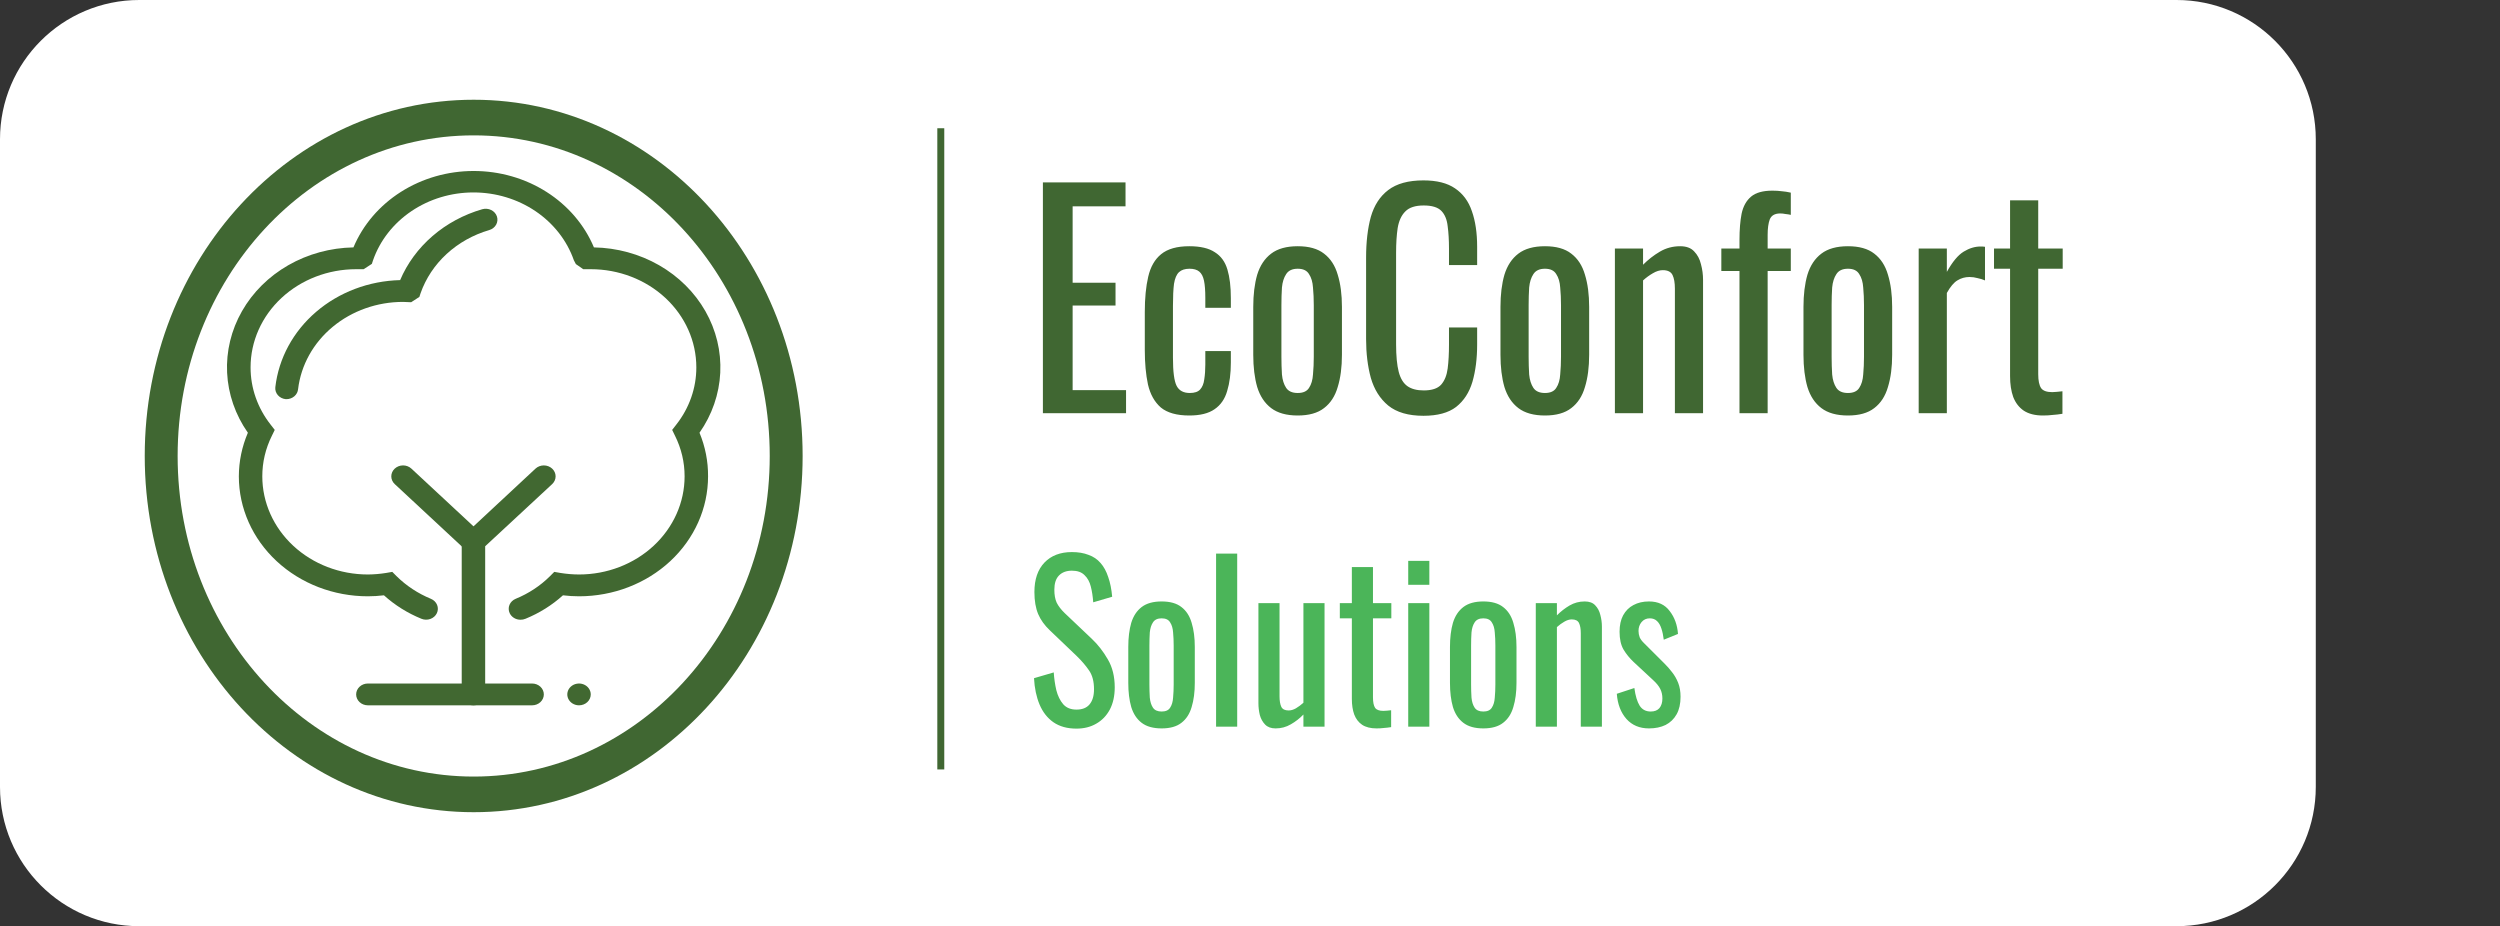 <svg width="359" height="133" viewBox="0 0 359 133" fill="none" xmlns="http://www.w3.org/2000/svg">
<rect x="0" y="0" width="359" height="133" fill="#333333" stroke="none"/>
<path d="M312.547 0H20C8.954 0 0 8.954 0 20V113C0 124.046 8.954 133 20 133H312.547C323.593 133 332.547 124.046 332.547 113V20C332.547 8.954 323.593 0 312.547 0Z" fill="white"/>
<path d="M149.76 59.339V26.191H161.626V29.628H154.03V40.596H160.19V43.87H154.03V56.024H161.701V59.339H149.76ZM170.779 59.666C168.991 59.666 167.63 59.284 166.698 58.52C165.791 57.729 165.174 56.624 164.846 55.205C164.544 53.787 164.393 52.136 164.393 50.254V44.811C164.393 42.819 164.557 41.128 164.884 39.736C165.212 38.318 165.829 37.24 166.736 36.503C167.668 35.739 169.016 35.358 170.779 35.358C172.366 35.358 173.588 35.644 174.445 36.217C175.327 36.763 175.931 37.595 176.259 38.713C176.586 39.804 176.75 41.169 176.75 42.806V44.197H173.084V42.765C173.084 41.728 173.021 40.909 172.895 40.309C172.77 39.709 172.543 39.272 172.215 39C171.888 38.727 171.422 38.59 170.817 38.59C170.162 38.59 169.658 38.754 169.305 39.081C168.953 39.409 168.713 39.968 168.587 40.759C168.487 41.523 168.436 42.574 168.436 43.91V51.358C168.436 53.377 168.613 54.728 168.965 55.41C169.318 56.092 169.948 56.433 170.855 56.433C171.535 56.433 172.026 56.269 172.329 55.942C172.656 55.587 172.858 55.096 172.933 54.469C173.034 53.841 173.084 53.132 173.084 52.341V50.417H176.75V52.054C176.75 53.636 176.574 55.001 176.221 56.147C175.893 57.292 175.289 58.165 174.407 58.766C173.55 59.366 172.341 59.666 170.779 59.666ZM186.354 59.666C184.741 59.666 183.469 59.311 182.537 58.602C181.605 57.892 180.937 56.883 180.534 55.574C180.156 54.264 179.967 52.723 179.967 50.949V44.074C179.967 42.301 180.156 40.759 180.534 39.45C180.937 38.14 181.605 37.131 182.537 36.422C183.469 35.712 184.741 35.358 186.354 35.358C187.966 35.358 189.225 35.712 190.132 36.422C191.066 37.131 191.719 38.14 192.097 39.45C192.502 40.759 192.702 42.301 192.702 44.074V50.949C192.702 52.723 192.502 54.264 192.097 55.574C191.719 56.883 191.066 57.892 190.132 58.602C189.225 59.311 187.966 59.666 186.354 59.666ZM186.354 56.433C187.134 56.433 187.676 56.187 187.979 55.696C188.306 55.205 188.495 54.564 188.545 53.773C188.621 52.955 188.659 52.109 188.659 51.236V43.829C188.659 42.928 188.621 42.083 188.545 41.291C188.495 40.5 188.306 39.859 187.979 39.368C187.676 38.85 187.134 38.59 186.354 38.59C185.573 38.59 185.018 38.85 184.691 39.368C184.363 39.859 184.162 40.5 184.086 41.291C184.036 42.083 184.011 42.928 184.011 43.829V51.236C184.011 52.109 184.036 52.955 184.086 53.773C184.162 54.564 184.363 55.205 184.691 55.696C185.018 56.187 185.573 56.433 186.354 56.433ZM204.409 59.707C202.244 59.707 200.554 59.216 199.345 58.233C198.162 57.251 197.331 55.928 196.851 54.264C196.398 52.6 196.171 50.745 196.171 48.699V36.995C196.171 34.757 196.398 32.807 196.851 31.142C197.331 29.478 198.162 28.196 199.345 27.296C200.554 26.368 202.244 25.904 204.409 25.904C206.325 25.904 207.837 26.286 208.944 27.05C210.077 27.814 210.884 28.905 211.362 30.324C211.867 31.743 212.118 33.448 212.118 35.439V38.059H208.075V35.726C208.075 34.498 208.012 33.42 207.886 32.493C207.785 31.538 207.483 30.801 206.979 30.283C206.476 29.765 205.631 29.506 204.447 29.506C203.238 29.506 202.357 29.792 201.802 30.365C201.248 30.911 200.883 31.702 200.706 32.739C200.554 33.748 200.479 34.935 200.479 36.299V49.435C200.479 51.099 200.605 52.422 200.857 53.405C201.11 54.359 201.526 55.041 202.104 55.451C202.684 55.86 203.464 56.065 204.447 56.065C205.607 56.065 206.438 55.792 206.941 55.246C207.445 54.673 207.761 53.896 207.886 52.913C208.012 51.931 208.075 50.785 208.075 49.476V47.021H212.118V49.476C212.118 51.495 211.891 53.282 211.438 54.837C210.984 56.365 210.204 57.565 209.095 58.438C207.988 59.284 206.425 59.707 204.409 59.707ZM221.855 59.666C220.243 59.666 218.971 59.311 218.038 58.602C217.106 57.892 216.439 56.883 216.035 55.574C215.657 54.264 215.468 52.723 215.468 50.949V44.074C215.468 42.301 215.657 40.759 216.035 39.45C216.439 38.14 217.106 37.131 218.038 36.422C218.971 35.712 220.243 35.358 221.855 35.358C223.468 35.358 224.727 35.712 225.633 36.422C226.567 37.131 227.221 38.14 227.599 39.45C228.003 40.759 228.203 42.301 228.203 44.074V50.949C228.203 52.723 228.003 54.264 227.599 55.574C227.221 56.883 226.567 57.892 225.633 58.602C224.727 59.311 223.468 59.666 221.855 59.666ZM221.855 56.433C222.637 56.433 223.177 56.187 223.479 55.696C223.808 55.205 223.997 54.564 224.046 53.773C224.122 52.955 224.16 52.109 224.16 51.236V43.829C224.16 42.928 224.122 42.083 224.046 41.291C223.997 40.5 223.808 39.859 223.479 39.368C223.177 38.85 222.637 38.59 221.855 38.59C221.074 38.59 220.521 38.85 220.192 39.368C219.865 39.859 219.663 40.5 219.587 41.291C219.538 42.083 219.512 42.928 219.512 43.829V51.236C219.512 52.109 219.538 52.955 219.587 53.773C219.663 54.564 219.865 55.205 220.192 55.696C220.521 56.187 221.074 56.433 221.855 56.433ZM231.899 59.339V35.685H235.942V38.017C236.674 37.281 237.48 36.653 238.361 36.135C239.243 35.617 240.213 35.358 241.271 35.358C242.153 35.358 242.82 35.603 243.274 36.094C243.754 36.585 244.08 37.199 244.256 37.936C244.458 38.672 244.558 39.423 244.558 40.187V59.339H240.515V41.455C240.515 40.609 240.402 39.955 240.175 39.491C239.948 39.027 239.483 38.795 238.777 38.795C238.323 38.795 237.845 38.945 237.341 39.245C236.863 39.518 236.396 39.859 235.942 40.268V59.339H231.899ZM249.79 59.339V38.918H247.183V35.685H249.79V34.457C249.79 32.984 249.892 31.729 250.093 30.692C250.319 29.628 250.773 28.81 251.453 28.237C252.133 27.664 253.154 27.378 254.514 27.378C255.019 27.378 255.459 27.405 255.837 27.459C256.241 27.487 256.681 27.555 257.159 27.664V30.856C256.933 30.801 256.681 30.76 256.404 30.733C256.128 30.679 255.874 30.651 255.648 30.651C254.867 30.651 254.363 30.938 254.136 31.511C253.936 32.056 253.834 32.793 253.834 33.721V35.685H257.159V38.918H253.834V59.339H249.79ZM265.365 59.666C263.752 59.666 262.48 59.311 261.549 58.602C260.615 57.892 259.948 56.883 259.546 55.574C259.168 54.264 258.979 52.723 258.979 50.949V44.074C258.979 42.301 259.168 40.759 259.546 39.45C259.948 38.14 260.615 37.131 261.549 36.422C262.48 35.712 263.752 35.358 265.365 35.358C266.977 35.358 268.237 35.712 269.144 36.422C270.076 37.131 270.731 38.14 271.109 39.45C271.512 40.759 271.714 42.301 271.714 44.074V50.949C271.714 52.723 271.512 54.264 271.109 55.574C270.731 56.883 270.076 57.892 269.144 58.602C268.237 59.311 266.977 59.666 265.365 59.666ZM265.365 56.433C266.146 56.433 266.688 56.187 266.99 55.696C267.317 55.205 267.506 54.564 267.557 53.773C267.633 52.955 267.67 52.109 267.67 51.236V43.829C267.67 42.928 267.633 42.083 267.557 41.291C267.506 40.5 267.317 39.859 266.99 39.368C266.688 38.85 266.146 38.59 265.365 38.59C264.583 38.59 264.029 38.85 263.703 39.368C263.374 39.859 263.174 40.5 263.098 41.291C263.047 42.083 263.022 42.928 263.022 43.829V51.236C263.022 52.109 263.047 52.955 263.098 53.773C263.174 54.564 263.374 55.205 263.703 55.696C264.029 56.187 264.583 56.433 265.365 56.433ZM275.523 59.339V35.685H279.567V39.041C280.372 37.595 281.178 36.626 281.985 36.135C282.79 35.644 283.597 35.398 284.404 35.398C284.504 35.398 284.593 35.398 284.668 35.398C284.768 35.398 284.895 35.412 285.046 35.439V40.268C284.744 40.132 284.39 40.023 283.988 39.941C283.61 39.832 283.219 39.777 282.816 39.777C282.185 39.777 281.607 39.941 281.078 40.268C280.574 40.569 280.069 41.169 279.567 42.069V59.339H275.523ZM293.369 59.666C292.236 59.666 291.317 59.434 290.611 58.97C289.93 58.506 289.428 57.852 289.099 57.006C288.797 56.16 288.646 55.164 288.646 54.019V38.59H286.34V35.685H288.646V28.769H292.689V35.685H296.203V38.59H292.689V53.732C292.689 54.66 292.829 55.328 293.105 55.737C293.382 56.119 293.911 56.31 294.692 56.31C294.894 56.31 295.121 56.296 295.372 56.269C295.65 56.242 295.914 56.215 296.166 56.187V59.42C295.663 59.502 295.196 59.557 294.767 59.584C294.34 59.639 293.874 59.666 293.369 59.666Z" fill="#406732"/>
<path d="M154.578 104.63C153.255 104.63 152.15 104.323 151.262 103.709C150.393 103.096 149.731 102.246 149.278 101.162C148.824 100.077 148.56 98.819 148.484 97.387L151.319 96.558C151.375 97.438 151.498 98.287 151.687 99.106C151.895 99.924 152.226 100.599 152.679 101.131C153.132 101.643 153.765 101.899 154.578 101.899C155.409 101.899 156.033 101.653 156.449 101.162C156.883 100.65 157.1 99.924 157.1 98.983C157.1 97.857 156.864 96.957 156.392 96.282C155.919 95.586 155.324 94.891 154.606 94.195L150.752 90.512C149.996 89.796 149.439 89.018 149.08 88.179C148.721 87.32 148.541 86.266 148.541 85.018C148.541 83.197 149.023 81.785 149.987 80.782C150.95 79.78 152.263 79.278 153.926 79.278C154.833 79.278 155.627 79.411 156.307 79.677C157.006 79.923 157.582 80.312 158.036 80.844C158.508 81.376 158.876 82.051 159.141 82.869C159.424 83.667 159.613 84.609 159.708 85.693L156.987 86.491C156.93 85.673 156.817 84.926 156.647 84.251C156.477 83.555 156.175 83.002 155.74 82.593C155.324 82.163 154.72 81.949 153.926 81.949C153.132 81.949 152.509 82.184 152.055 82.654C151.621 83.105 151.404 83.78 151.404 84.68C151.404 85.437 151.517 86.061 151.744 86.552C151.989 87.043 152.377 87.545 152.906 88.056L156.789 91.739C157.658 92.558 158.423 93.54 159.084 94.686C159.746 95.811 160.076 97.151 160.076 98.707C160.076 99.934 159.84 100.998 159.368 101.899C158.895 102.778 158.244 103.454 157.412 103.924C156.6 104.395 155.655 104.63 154.578 104.63ZM166.812 104.599C165.603 104.599 164.648 104.333 163.949 103.801C163.25 103.269 162.75 102.512 162.447 101.53C162.164 100.548 162.022 99.392 162.022 98.062V92.906C162.022 91.576 162.164 90.42 162.447 89.438C162.75 88.455 163.25 87.698 163.949 87.166C164.648 86.634 165.603 86.368 166.812 86.368C168.021 86.368 168.966 86.634 169.646 87.166C170.345 87.698 170.836 88.455 171.12 89.438C171.422 90.42 171.573 91.576 171.573 92.906V98.062C171.573 99.392 171.422 100.548 171.12 101.53C170.836 102.512 170.345 103.269 169.646 103.801C168.966 104.333 168.021 104.599 166.812 104.599ZM166.812 102.175C167.398 102.175 167.804 101.991 168.031 101.622C168.276 101.254 168.418 100.773 168.456 100.18C168.512 99.566 168.541 98.932 168.541 98.277V92.722C168.541 92.046 168.512 91.412 168.456 90.819C168.418 90.225 168.276 89.744 168.031 89.376C167.804 88.987 167.398 88.793 166.812 88.793C166.226 88.793 165.81 88.987 165.565 89.376C165.319 89.744 165.168 90.225 165.111 90.819C165.074 91.412 165.055 92.046 165.055 92.722V98.277C165.055 98.932 165.074 99.566 165.111 100.18C165.168 100.773 165.319 101.254 165.565 101.622C165.81 101.991 166.226 102.175 166.812 102.175ZM174.629 104.354V79.493H177.661V104.354H174.629ZM183.174 104.599C182.532 104.599 182.031 104.415 181.672 104.047C181.313 103.679 181.058 103.218 180.907 102.666C180.775 102.113 180.709 101.551 180.709 100.978V86.614H183.741V99.996C183.741 100.63 183.826 101.131 183.996 101.5C184.166 101.847 184.516 102.021 185.045 102.021C185.385 102.021 185.735 101.919 186.094 101.714C186.471 101.489 186.83 101.223 187.171 100.916V86.614H190.204V104.354H187.171V102.604C186.642 103.157 186.037 103.628 185.357 104.016C184.695 104.405 183.968 104.599 183.174 104.599ZM197.669 104.599C196.819 104.599 196.129 104.426 195.6 104.078C195.09 103.73 194.712 103.239 194.467 102.604C194.24 101.97 194.126 101.223 194.126 100.364V88.793H192.398V86.614H194.126V81.427H197.159V86.614H199.795V88.793H197.159V100.149C197.159 100.845 197.263 101.346 197.471 101.653C197.679 101.939 198.075 102.083 198.661 102.083C198.812 102.083 198.982 102.072 199.171 102.052C199.379 102.032 199.578 102.011 199.767 101.991V104.415C199.389 104.477 199.039 104.518 198.718 104.538C198.397 104.579 198.047 104.599 197.669 104.599ZM202.221 104.354V86.614H205.254V104.354H202.221ZM202.221 83.974V80.537H205.254V83.974H202.221ZM213.006 104.599C211.797 104.599 210.843 104.333 210.144 103.801C209.444 103.269 208.944 102.512 208.641 101.53C208.358 100.548 208.216 99.392 208.216 98.062V92.906C208.216 91.576 208.358 90.42 208.641 89.438C208.944 88.455 209.444 87.698 210.144 87.166C210.843 86.634 211.797 86.368 213.006 86.368C214.215 86.368 215.16 86.634 215.84 87.166C216.539 87.698 217.031 88.455 217.314 89.438C217.616 90.42 217.768 91.576 217.768 92.906V98.062C217.768 99.392 217.616 100.548 217.314 101.53C217.031 102.512 216.539 103.269 215.84 103.801C215.16 104.333 214.215 104.599 213.006 104.599ZM213.006 102.175C213.592 102.175 213.998 101.991 214.225 101.622C214.47 101.254 214.612 100.773 214.65 100.18C214.707 99.566 214.735 98.932 214.735 98.277V92.722C214.735 92.046 214.707 91.412 214.65 90.819C214.612 90.225 214.47 89.744 214.225 89.376C213.998 88.987 213.592 88.793 213.006 88.793C212.42 88.793 212.005 88.987 211.759 89.376C211.513 89.744 211.362 90.225 211.306 90.819C211.268 91.412 211.249 92.046 211.249 92.722V98.277C211.249 98.932 211.268 99.566 211.306 100.18C211.362 100.773 211.513 101.254 211.759 101.622C212.005 101.991 212.42 102.175 213.006 102.175ZM220.539 104.354V86.614H223.572V88.363C224.12 87.811 224.725 87.34 225.386 86.951C226.047 86.563 226.775 86.368 227.568 86.368C228.23 86.368 228.73 86.552 229.07 86.921C229.429 87.289 229.675 87.749 229.807 88.302C229.958 88.854 230.034 89.417 230.034 89.99V104.354H227.001V90.941C227.001 90.307 226.916 89.816 226.746 89.468C226.576 89.12 226.227 88.946 225.698 88.946C225.358 88.946 224.999 89.059 224.621 89.284C224.262 89.489 223.912 89.744 223.572 90.051V104.354H220.539ZM236.793 104.599C235.451 104.599 234.374 104.149 233.562 103.249C232.749 102.328 232.286 101.121 232.173 99.627L234.695 98.799C234.847 99.924 235.102 100.773 235.461 101.346C235.82 101.899 236.349 102.175 237.048 102.175C237.596 102.175 238.011 102.011 238.295 101.684C238.578 101.336 238.72 100.875 238.72 100.303C238.72 99.791 238.616 99.331 238.408 98.921C238.2 98.512 237.86 98.093 237.388 97.663L234.582 95.054C234.015 94.522 233.533 93.929 233.137 93.274C232.759 92.619 232.57 91.77 232.57 90.727C232.57 89.785 232.74 88.998 233.08 88.363C233.439 87.709 233.93 87.217 234.554 86.89C235.196 86.542 235.942 86.368 236.793 86.368C238.096 86.368 239.088 86.829 239.769 87.749C240.468 88.65 240.865 89.744 240.959 91.034L238.918 91.862C238.843 91.248 238.729 90.716 238.578 90.266C238.427 89.796 238.219 89.438 237.955 89.192C237.69 88.926 237.341 88.793 236.906 88.793C236.415 88.793 236.018 88.977 235.716 89.345C235.432 89.693 235.291 90.113 235.291 90.604C235.291 90.911 235.347 91.218 235.461 91.525C235.593 91.811 235.81 92.097 236.112 92.384L239.003 95.269C239.4 95.658 239.769 96.077 240.109 96.527C240.468 96.978 240.761 97.489 240.987 98.062C241.214 98.635 241.327 99.3 241.327 100.057C241.327 101.06 241.138 101.899 240.761 102.574C240.383 103.249 239.854 103.761 239.173 104.108C238.493 104.436 237.7 104.599 236.793 104.599Z" fill="#4BB559"/>
<path d="M68.021 116.631C94.109 116.631 115.258 93.729 115.258 65.477C115.258 37.226 94.109 14.323 68.021 14.323C41.933 14.323 20.784 37.226 20.784 65.477C20.784 93.729 41.933 116.631 68.021 116.631Z" fill="#406732"/>
<path d="M68.021 111.515C91.5 111.515 110.534 90.903 110.534 65.477C110.534 40.051 91.5 19.439 68.021 19.439C44.542 19.439 25.508 40.051 25.508 65.477C25.508 90.903 44.542 111.515 68.021 111.515Z" fill="white"/>
<path d="M74.726 88.994C74.4 88.992 74.082 88.902 73.809 88.735C73.537 88.569 73.323 88.332 73.193 88.055C73.103 87.866 73.054 87.664 73.049 87.458C73.043 87.252 73.082 87.047 73.161 86.856C73.241 86.664 73.361 86.488 73.514 86.339C73.666 86.19 73.849 86.071 74.052 85.988C75.91 85.228 77.584 84.126 78.971 82.747L79.594 82.121L80.486 82.277C81.366 82.418 82.256 82.492 83.148 82.496C87.169 82.496 91.025 81.012 93.868 78.369C96.711 75.727 98.308 72.142 98.308 68.405C98.313 66.388 97.841 64.395 96.927 62.565L96.523 61.735L97.095 60.999C98.984 58.607 99.999 55.716 99.993 52.748C99.993 49.011 98.395 45.427 95.552 42.784C92.709 40.142 88.853 38.657 84.832 38.657H83.754L82.693 37.921L82.407 37.373C81.418 34.543 79.49 32.076 76.9 30.326C74.309 28.576 71.19 27.634 67.988 27.634C64.786 27.634 61.666 28.576 59.076 30.326C56.485 32.076 54.557 34.543 53.569 37.373L53.4 37.89L52.221 38.657H51.143C47.122 38.657 43.266 40.142 40.423 42.784C37.58 45.427 35.983 49.011 35.983 52.748C35.976 55.716 36.992 58.607 38.88 60.999L39.453 61.735L39.048 62.565C38.134 64.395 37.663 66.388 37.667 68.405C37.667 72.142 39.264 75.727 42.107 78.369C44.95 81.012 48.807 82.496 52.827 82.496C53.703 82.489 54.576 82.416 55.438 82.277L56.331 82.121L56.954 82.747C58.347 84.12 60.019 85.221 61.873 85.988C62.075 86.071 62.258 86.19 62.411 86.339C62.564 86.488 62.684 86.664 62.764 86.856C62.843 87.047 62.882 87.252 62.876 87.458C62.871 87.664 62.822 87.866 62.732 88.055C62.643 88.243 62.514 88.413 62.354 88.555C62.194 88.697 62.005 88.808 61.798 88.882C61.592 88.956 61.372 88.992 61.151 88.987C60.929 88.982 60.711 88.936 60.509 88.853C58.515 88.039 56.695 86.899 55.135 85.487C54.37 85.579 53.599 85.626 52.827 85.628C47.913 85.628 43.2 83.813 39.725 80.583C36.25 77.353 34.298 72.973 34.298 68.405C34.303 66.26 34.743 64.135 35.595 62.142C33.791 59.568 32.762 56.591 32.613 53.522C32.464 50.453 33.2 47.402 34.747 44.687C36.294 41.971 38.594 39.69 41.408 38.079C44.223 36.468 47.451 35.587 50.755 35.526C52.11 32.294 54.483 29.517 57.564 27.559C60.645 25.601 64.289 24.554 68.021 24.554C71.753 24.554 75.398 25.601 78.479 27.559C81.56 29.517 83.933 32.294 85.287 35.526C88.592 35.587 91.819 36.468 94.634 38.079C97.449 39.69 99.749 41.971 101.296 44.687C102.842 47.402 103.579 50.453 103.43 53.522C103.281 56.591 102.251 59.568 100.448 62.142C101.277 64.14 101.694 66.264 101.677 68.405C101.677 72.973 99.725 77.353 96.25 80.583C92.775 83.813 88.062 85.628 83.148 85.628C82.376 85.626 81.606 85.579 80.84 85.487C79.28 86.899 77.46 88.039 75.467 88.853C75.234 88.951 74.981 89 74.726 88.994Z" fill="#416831"/>
<path d="M41.137 57.32H41.036C40.816 57.299 40.602 57.237 40.408 57.139C40.213 57.041 40.041 56.908 39.902 56.748C39.763 56.588 39.659 56.404 39.596 56.207C39.534 56.009 39.513 55.803 39.537 55.598C40.016 51.453 42.097 47.611 45.393 44.783C48.689 41.956 52.976 40.336 57.46 40.223C58.483 37.816 60.073 35.653 62.113 33.892C64.154 32.13 66.593 30.817 69.251 30.046C69.678 29.924 70.139 29.964 70.534 30.158C70.929 30.352 71.225 30.683 71.357 31.079C71.489 31.474 71.448 31.901 71.243 32.268C71.038 32.634 70.685 32.911 70.262 33.036C67.957 33.71 65.859 34.885 64.141 36.465C62.424 38.044 61.139 39.982 60.391 42.117L60.222 42.634L59.043 43.401L57.881 43.354C54.15 43.352 50.549 44.629 47.768 46.94C44.986 49.251 43.219 52.434 42.805 55.88C42.771 56.27 42.581 56.635 42.272 56.902C41.964 57.168 41.558 57.318 41.137 57.32ZM67.988 101.285C67.541 101.285 67.112 101.12 66.796 100.826C66.481 100.533 66.303 100.134 66.303 99.719V77.157L76.898 67.294C77.216 66.999 77.646 66.833 78.094 66.833C78.543 66.833 78.973 66.999 79.29 67.294C79.608 67.589 79.786 67.988 79.786 68.405C79.786 68.822 79.608 69.222 79.29 69.517L69.672 78.441V99.719C69.672 100.134 69.495 100.533 69.179 100.826C68.863 101.12 68.434 101.285 67.988 101.285Z" fill="#416831"/>
<path d="M67.987 79.364C67.766 79.366 67.546 79.326 67.341 79.248C67.135 79.17 66.949 79.055 66.791 78.91L56.685 69.516C56.528 69.37 56.403 69.197 56.318 69.006C56.233 68.815 56.189 68.611 56.189 68.405C56.189 68.198 56.233 67.994 56.318 67.803C56.403 67.612 56.528 67.439 56.685 67.293C56.842 67.147 57.028 67.031 57.233 66.952C57.438 66.873 57.658 66.832 57.881 66.832C58.103 66.832 58.323 66.873 58.528 66.952C58.733 67.031 58.919 67.147 59.077 67.293L69.183 76.687C69.341 76.833 69.466 77.006 69.552 77.197C69.638 77.387 69.682 77.592 69.682 77.799C69.682 78.005 69.638 78.21 69.552 78.401C69.466 78.592 69.341 78.765 69.183 78.91C69.026 79.055 68.839 79.17 68.634 79.248C68.429 79.326 68.209 79.366 67.987 79.364ZM83.148 101.284C82.814 101.284 82.489 101.192 82.212 101.02C81.935 100.848 81.719 100.603 81.591 100.317C81.464 100.031 81.431 99.717 81.496 99.413C81.561 99.109 81.721 98.83 81.957 98.611C82.192 98.392 82.492 98.243 82.819 98.183C83.146 98.122 83.484 98.153 83.792 98.272C84.1 98.39 84.363 98.591 84.548 98.849C84.733 99.106 84.832 99.409 84.832 99.718C84.832 100.133 84.655 100.532 84.339 100.825C84.023 101.119 83.594 101.284 83.148 101.284ZM76.41 101.284H52.827C52.38 101.284 51.952 101.119 51.636 100.825C51.32 100.532 51.143 100.133 51.143 99.718C51.143 99.303 51.32 98.905 51.636 98.611C51.952 98.317 52.38 98.153 52.827 98.153H76.41C76.856 98.153 77.285 98.317 77.601 98.611C77.917 98.905 78.094 99.303 78.094 99.718C78.094 100.133 77.917 100.532 77.601 100.825C77.285 101.119 76.856 101.284 76.41 101.284Z" fill="#416831"/>
<path d="M135.098 18.416V110.492" stroke="#406732"/>
</svg>
